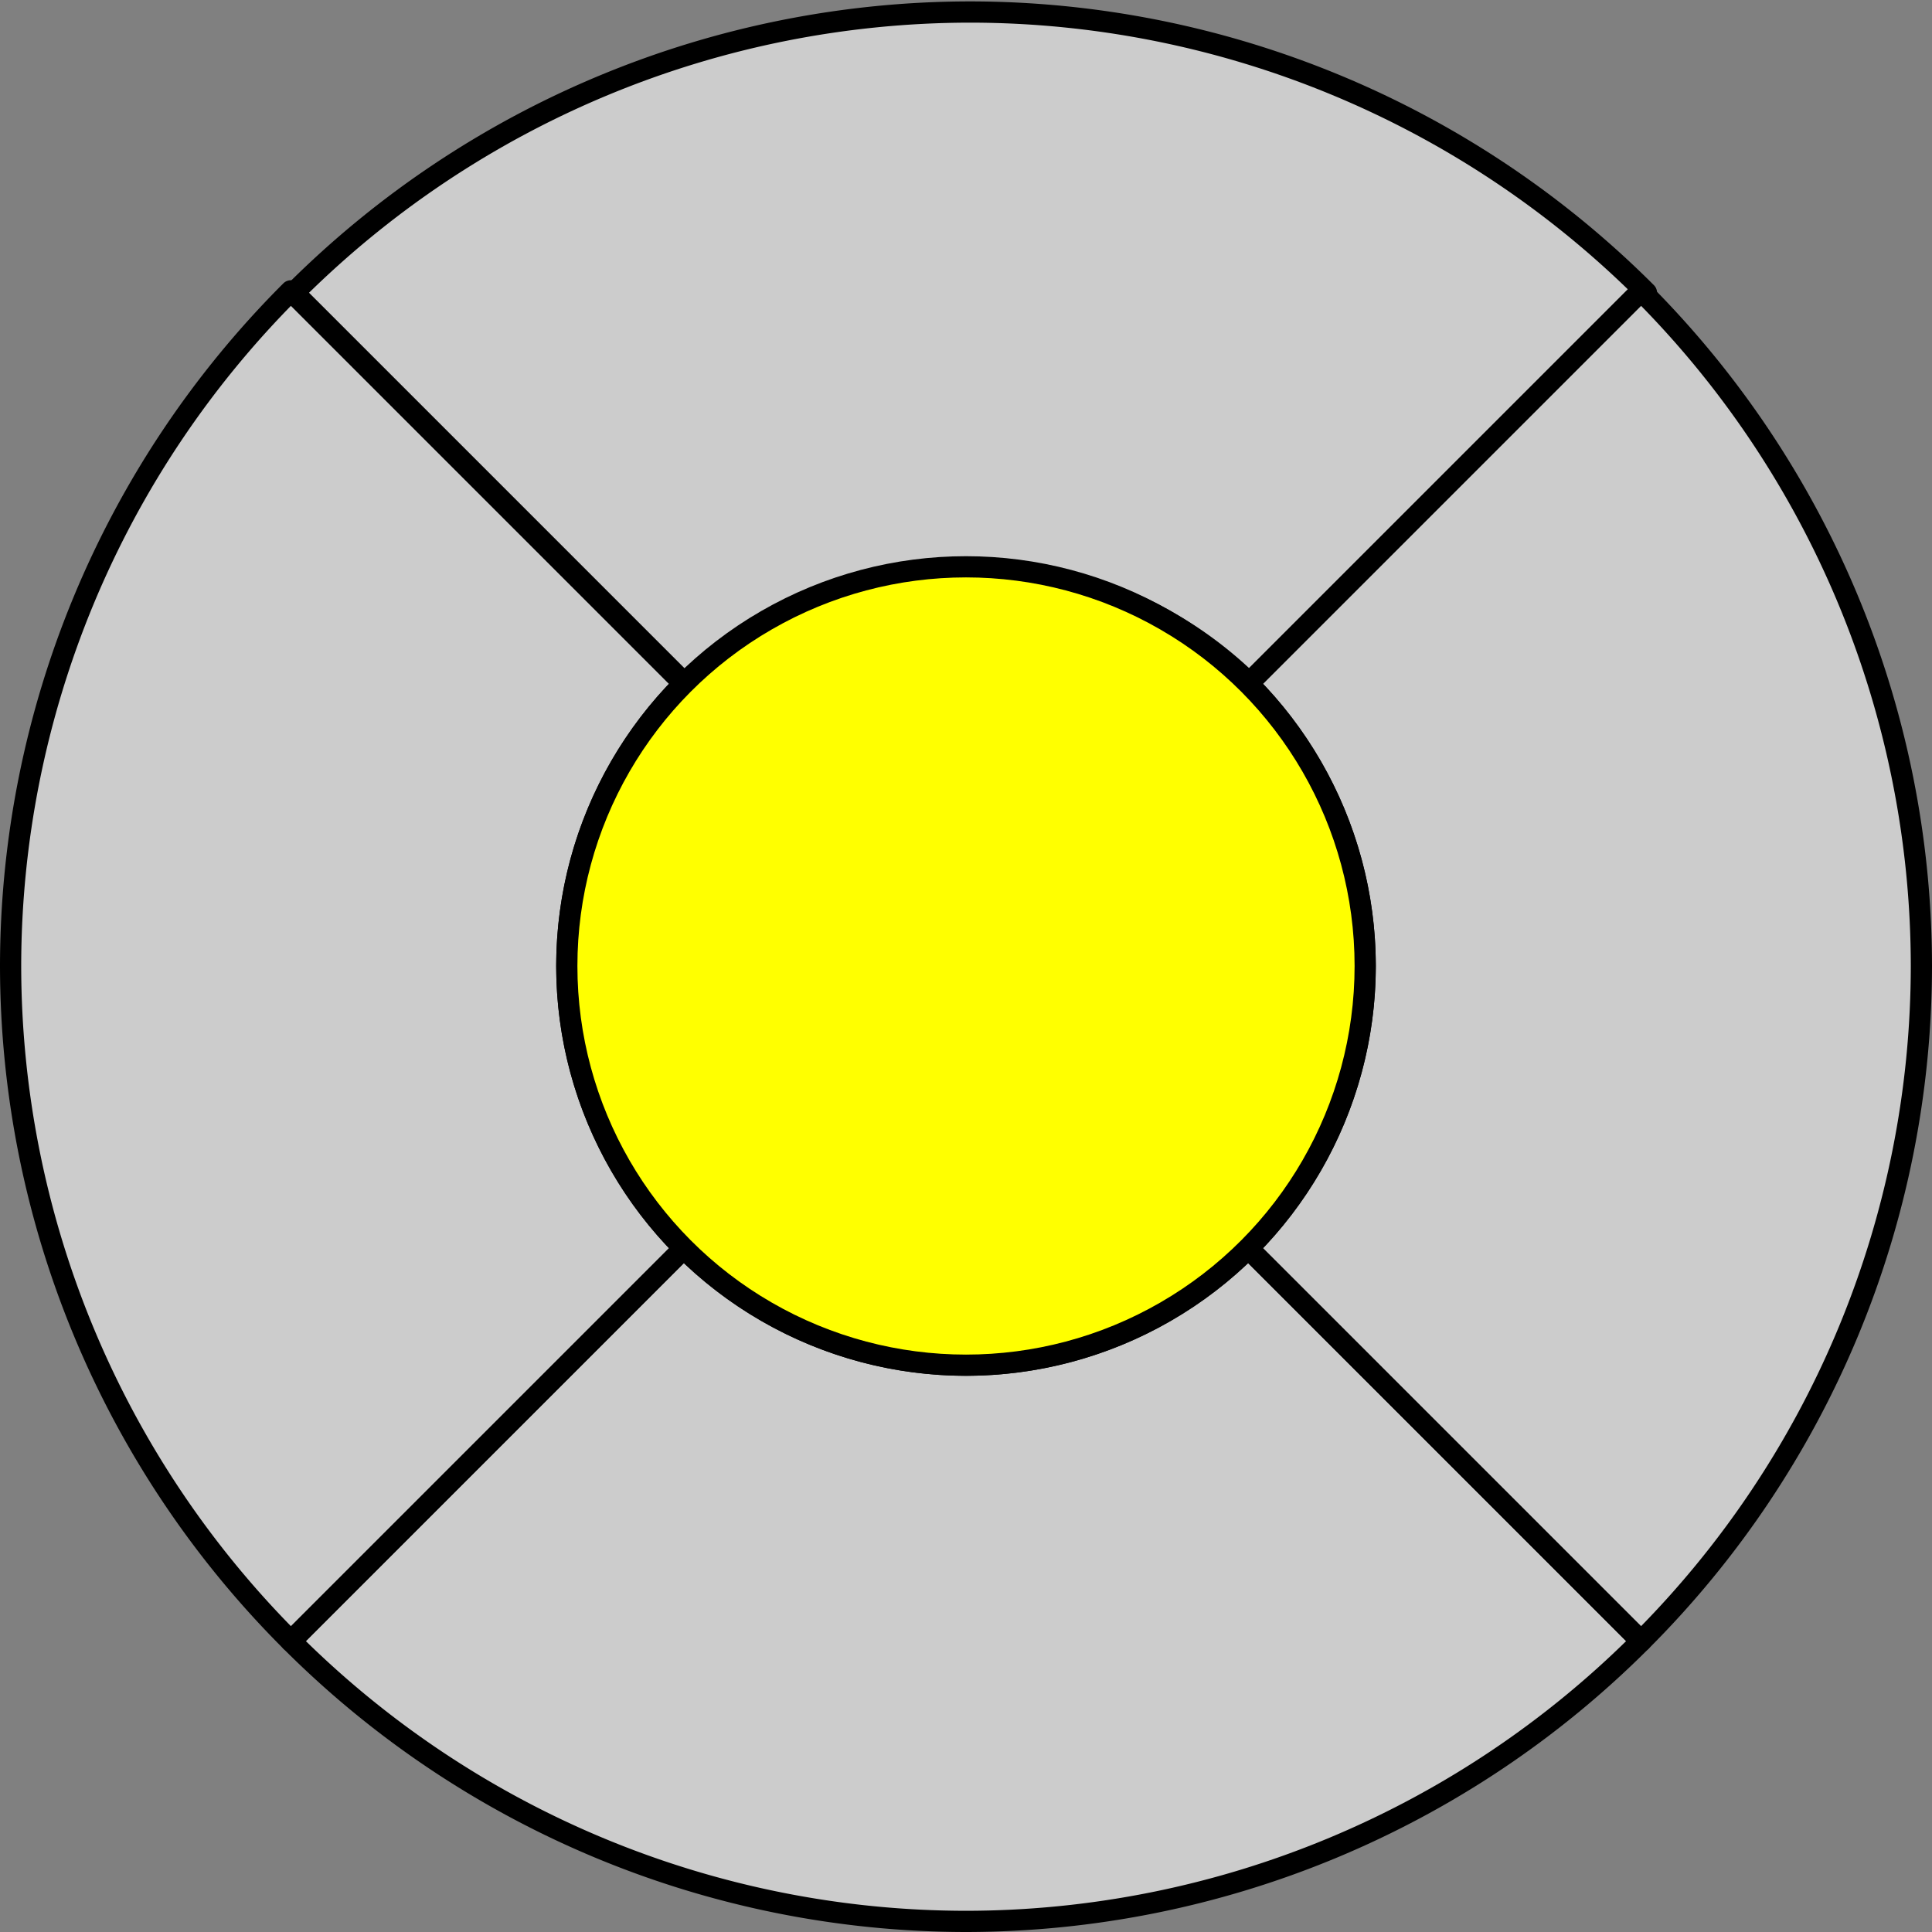 <?xml version="1.0" encoding="UTF-8" standalone="no"?>
<svg
   xmlns:dc="http://purl.org/dc/elements/1.1/"
   xmlns:cc="http://creativecommons.org/ns#"
   xmlns:rdf="http://www.w3.org/1999/02/22-rdf-syntax-ns#"
   xmlns:svg="http://www.w3.org/2000/svg"
   xmlns="http://www.w3.org/2000/svg"
   xmlns:sodipodi="http://sodipodi.sourceforge.net/DTD/sodipodi-0.dtd"
   xmlns:inkscape="http://www.inkscape.org/namespaces/inkscape"
   id="svg8"
   version="1.1"
   viewBox="0 0 45.556 45.556"
   height="45.556mm"
   width="45.556mm"
   sodipodi:docname="skyDirections_test1.svg"
   inkscape:version="0.92.3 (2405546, 2018-03-11)">
  <rect x="0" y="0" width="45.556" height="45.556" fill="#808080" stroke="none"/>
  <sodipodi:namedview
     pagecolor="#ffffff"
     bordercolor="#666666"
     borderopacity="1"
     objecttolerance="10"
     gridtolerance="10"
     guidetolerance="10"
     inkscape:pageopacity="0"
     inkscape:pageshadow="2"
     inkscape:window-width="1729"
     inkscape:window-height="961"
     id="namedview4609"
     showgrid="false"
     fit-margin-top="0"
     fit-margin-left="0"
     fit-margin-right="0"
     fit-margin-bottom="0"
     inkscape:zoom="2.694307"
     inkscape:cx="-6.0654498"
     inkscape:cy="80.602824"
     inkscape:window-x="0"
     inkscape:window-y="0"
     inkscape:window-maximized="0"
     inkscape:current-layer="svg8" />
  <defs
     id="defs2" />
  <g
     id="layer1"
     transform="translate(-39.91,-20.771)">
    <path
       id="path4518"
       transform="scale(0.265)"
       d="m 236.932,79.451 a 85.144,85.144 0 0 0 -60.17,24.975 l 35.029,35.029 a 35.575,35.575 0 0 1 25.141,-10.436 35.575,35.575 0 0 1 25.141,10.436 l 35.029,-35.029 A 85.144,85.144 0 0 0 236.932,79.451 Z"
       style="fill:#cccccc;fill-opacity:1;stroke:#000000;stroke-width:1.89;stroke-linecap:round;stroke-linejoin:round;stroke-miterlimit:4;stroke-dasharray:none;stroke-dashoffset:0"
       inkscape:connector-curvature="0" />
    <path
       id="path4518-1"
       d="M 62.688,66.077 A 22.528,22.528 0 0 1 46.768,59.469 l 9.268,-9.268 a 9.413,9.413 0 0 0 6.652,2.761 9.413,9.413 0 0 0 6.652,-2.761 l 9.268,9.268 a 22.528,22.528 0 0 1 -15.92,6.608 z"
       style="fill:#cccccc;fill-opacity:1;stroke:#000000;stroke-width:0.5;stroke-linecap:round;stroke-linejoin:round;stroke-miterlimit:4;stroke-dasharray:none;stroke-dashoffset:0"
       inkscape:connector-curvature="0" />
    <path
       id="path4518-4"
       d="M 85.216,43.549 A 22.528,22.528 0 0 0 78.608,27.629 l -9.268,9.268 a 9.413,9.413 0 0 1 2.761,6.652 9.413,9.413 0 0 1 -2.761,6.652 l 9.268,9.268 a 22.528,22.528 0 0 0 6.608,-15.92 z"
       style="fill:#cccccc;fill-opacity:1;stroke:#000000;stroke-width:0.5;stroke-linecap:round;stroke-linejoin:round;stroke-miterlimit:4;stroke-dasharray:none;stroke-dashoffset:0"
       inkscape:connector-curvature="0" />
    <path
       id="path4518-4-5"
       d="m 40.16,43.549 a 22.528,22.528 0 0 0 6.608,15.92 l 9.268,-9.268 a 9.413,9.413 0 0 1 -2.761,-6.652 9.413,9.413 0 0 1 2.761,-6.652 L 46.768,27.629 a 22.528,22.528 0 0 0 -6.608,15.92 z"
       style="fill:#cccccc;fill-opacity:1;stroke:#000000;stroke-width:0.5;stroke-linecap:round;stroke-linejoin:round;stroke-miterlimit:4;stroke-dasharray:none;stroke-dashoffset:0"
       inkscape:connector-curvature="0" />
    <circle
       r="9.413"
       cy="43.549"
       cx="62.688"
       id="path884"
       style="fill:#ffff00;fill-opacity:1;stroke:#000000;stroke-width:0.5;stroke-linecap:round;stroke-linejoin:round;stroke-miterlimit:4;stroke-dasharray:none;stroke-dashoffset:0" />
  </g>
</svg>
